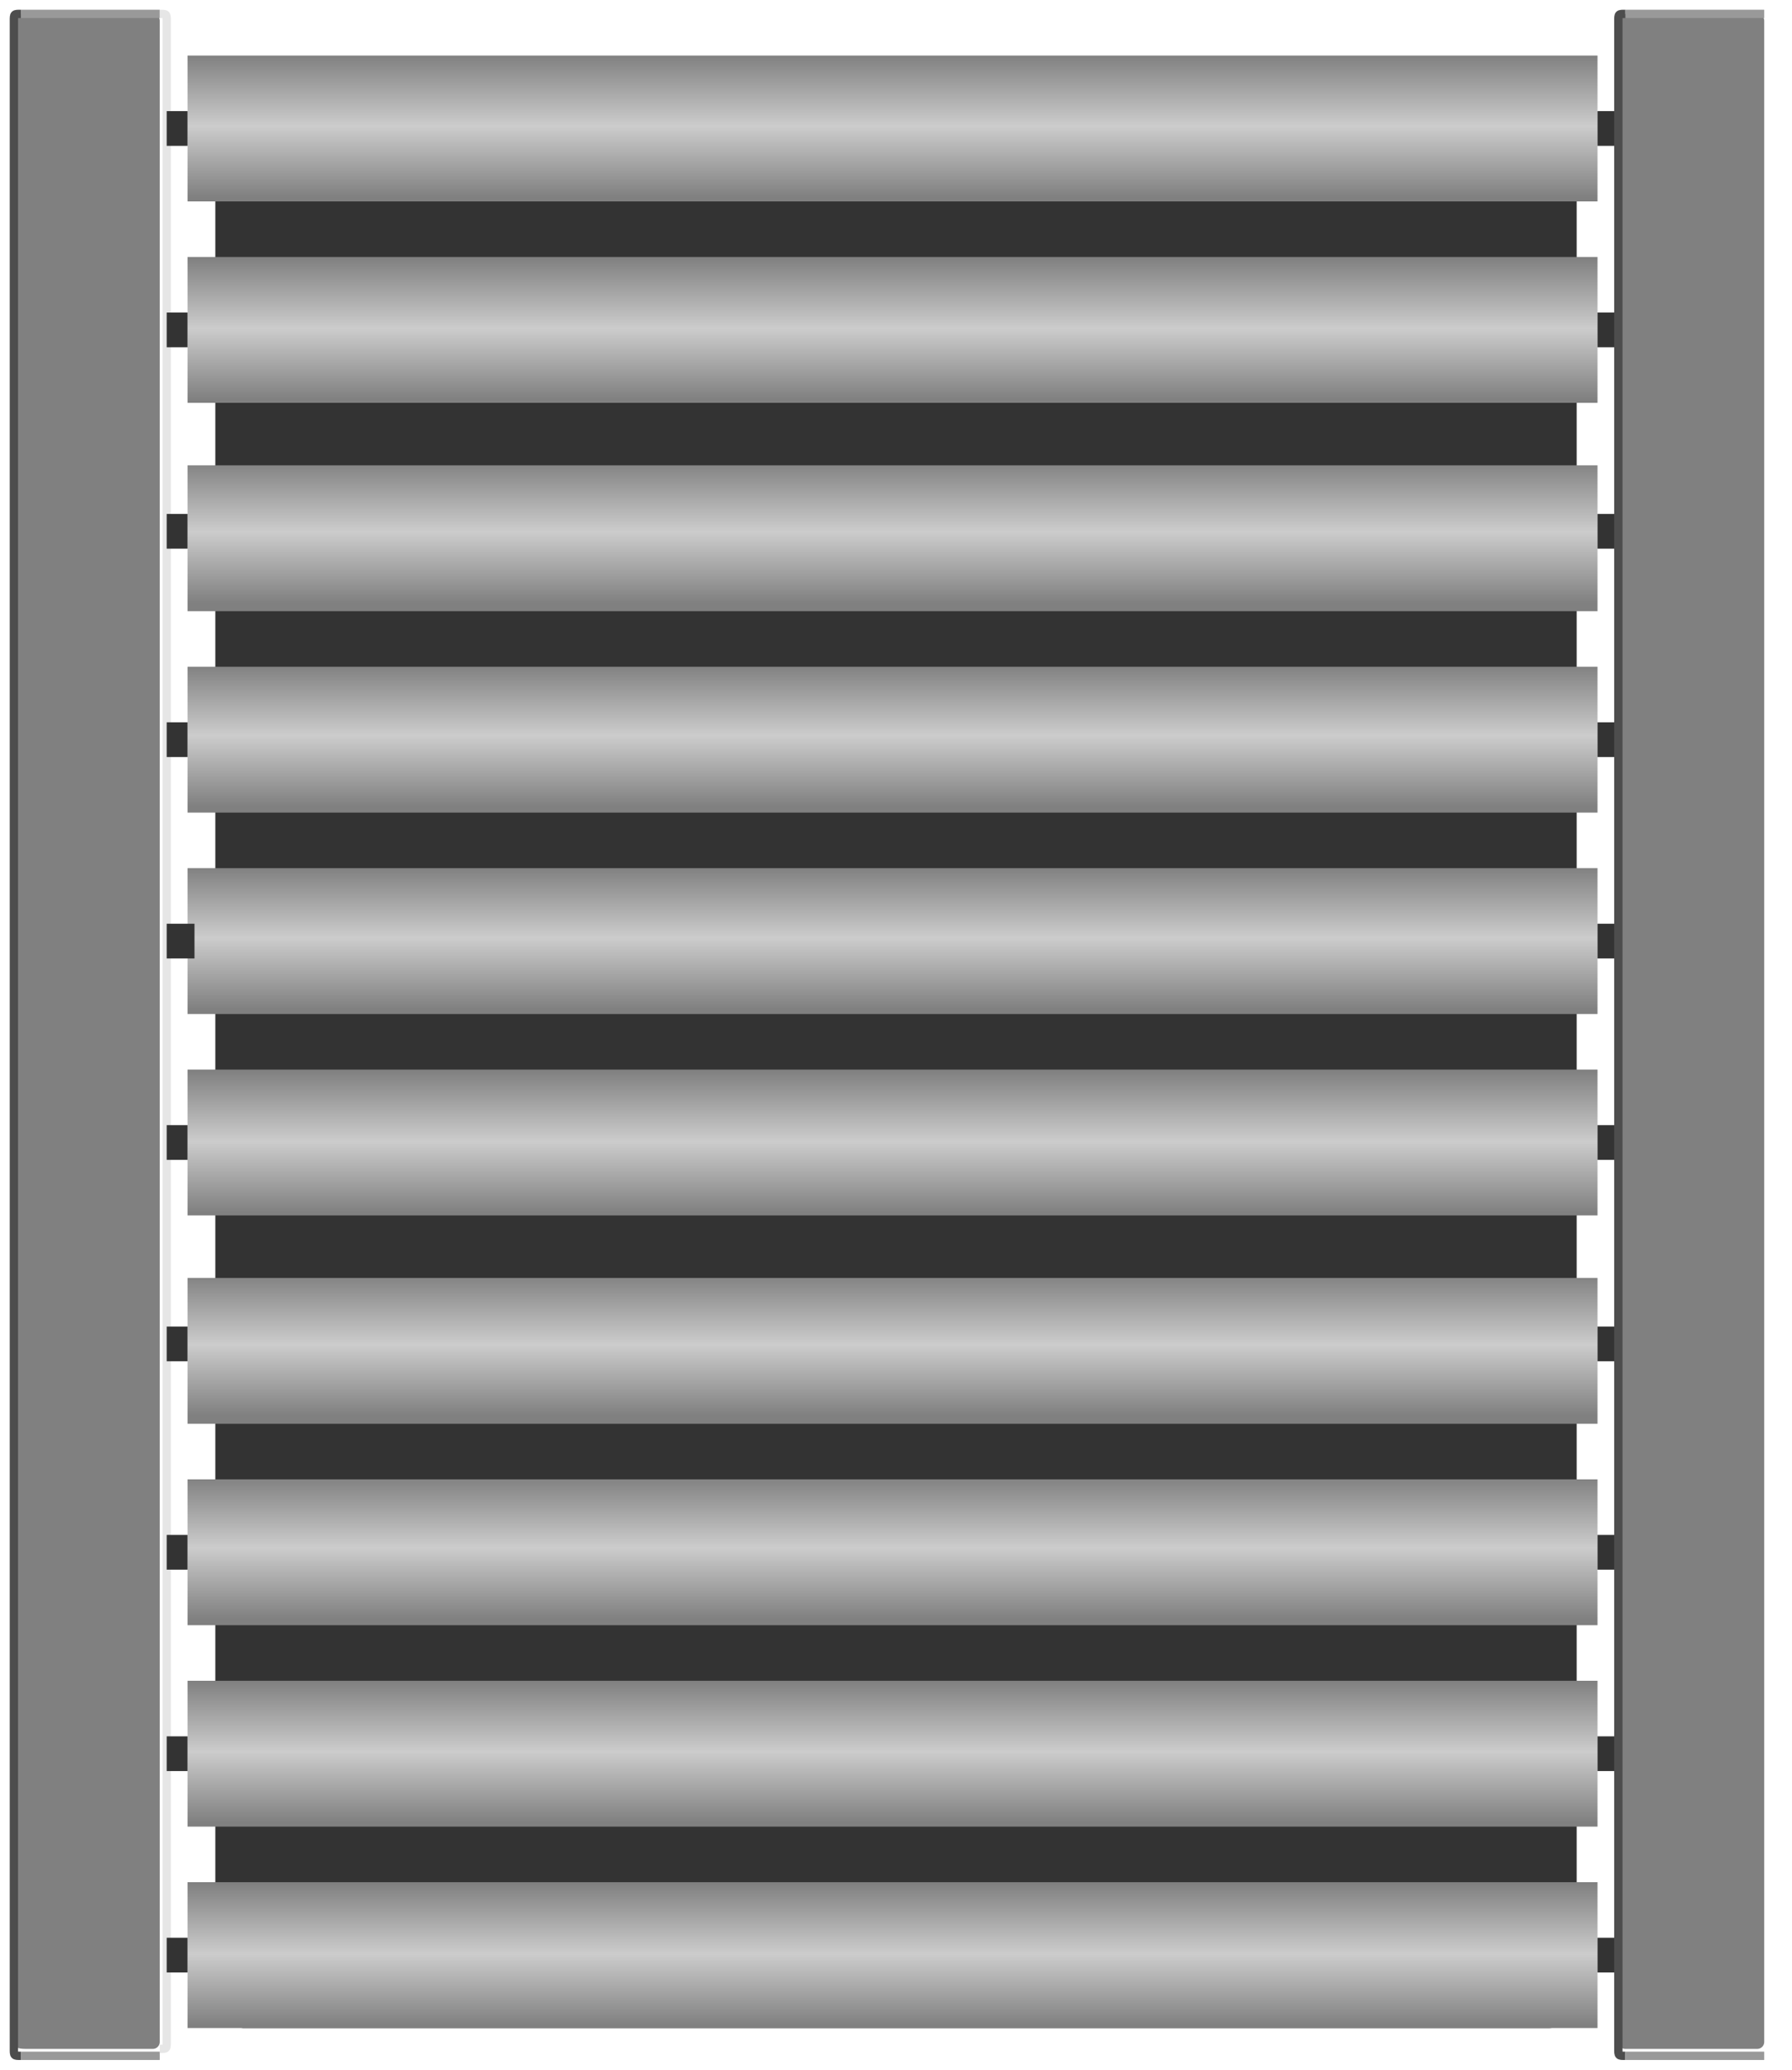 <svg id="small_elements" data-name="small elements" xmlns="http://www.w3.org/2000/svg" xmlns:xlink="http://www.w3.org/1999/xlink" viewBox="0 0 25.8 29.8"><defs><linearGradient id="Sfumatura_senza_nome_2" x1="945.5" y1="-5752.1" x2="947.55" y2="-5752.1" gradientTransform="translate(-5739.25 -938.84) rotate(90)" gradientUnits="userSpaceOnUse"><stop offset="0" stop-color="gray"/><stop offset="0.5" stop-color="#ccc"/><stop offset="1" stop-color="gray"/></linearGradient><linearGradient id="Sfumatura_senza_nome_2-2" x1="942.58" y1="-5752.11" x2="944.62" y2="-5752.11" gradientTransform="translate(-5739.26 -938.84) rotate(90)" xlink:href="#Sfumatura_senza_nome_2"/><linearGradient id="Sfumatura_senza_nome_2-3" x1="939.65" y1="-5752.11" x2="941.7" y2="-5752.11" gradientTransform="translate(-5739.26 -938.83) rotate(90)" xlink:href="#Sfumatura_senza_nome_2"/><linearGradient id="Sfumatura_senza_nome_2-4" x1="948.43" y1="-5752.11" x2="950.47" y2="-5752.11" gradientTransform="translate(-5739.26 -938.83) rotate(90)" xlink:href="#Sfumatura_senza_nome_2"/><linearGradient id="Sfumatura_senza_nome_2-5" x1="951.35" y1="-5752.11" x2="953.4" y2="-5752.11" gradientTransform="translate(-5739.26 -938.84) rotate(90)" xlink:href="#Sfumatura_senza_nome_2"/><linearGradient id="Sfumatura_senza_nome_2-6" x1="954.28" y1="-5752.1" x2="956.33" y2="-5752.1" xlink:href="#Sfumatura_senza_nome_2"/><linearGradient id="Sfumatura_senza_nome_2-7" x1="957.21" y1="-5752.11" x2="959.25" y2="-5752.11" gradientTransform="translate(-5739.26 -938.84) rotate(90)" xlink:href="#Sfumatura_senza_nome_2"/><linearGradient id="Sfumatura_senza_nome_2-8" x1="960.13" y1="-5752.1" x2="962.18" y2="-5752.1" xlink:href="#Sfumatura_senza_nome_2"/><linearGradient id="Sfumatura_senza_nome_2-9" x1="963.06" y1="-5752.11" x2="965.1" y2="-5752.11" gradientTransform="translate(-5739.26 -938.83) rotate(90)" xlink:href="#Sfumatura_senza_nome_2"/><linearGradient id="Sfumatura_senza_nome_2-10" x1="965.98" y1="-5752.11" x2="968.03" y2="-5752.11" gradientTransform="translate(-5739.26 -938.84) rotate(90)" xlink:href="#Sfumatura_senza_nome_2"/></defs><g id="rullieraS"><path d="M22.7,1.4V28.7c0,.2-.2.5-.4.5H3.5a.46.46,0,0,1-.4-.5V1.4A.43.43,0,0,1,3.5,1H22.2A.46.46,0,0,1,22.7,1.4Z" style="fill:#333"/><path d="M.2,29.4V.3A.1.1,0,0,1,.3.2H2.2a.1.1,0,0,1,.1.1V29.4a.1.1,0,0,1-.1.1H.4C.3,29.5.2,29.5.2,29.4Z" style="fill:gray"/><line x1="0.3" y1="0.2" x2="2.3" y2="0.2" style="fill:none;stroke:#999;stroke-miterlimit:10;stroke-width:0.12px"/><path d="M.3,29.6c-.1,0-.1,0-.1-.1h0V.3C.2.2.2.2.3.2" style="fill:none;stroke:#4d4d4d;stroke-miterlimit:10;stroke-width:0.12px"/><line x1="2.3" y1="29.6" x2="0.3" y2="29.6" style="fill:none;stroke:#999;stroke-miterlimit:10;stroke-width:0.12px"/><path d="M2.3.2c.1,0,.1,0,.1.1V29.4c0,.1,0,.1-.1.1h0" style="fill:none;stroke:#e6e6e6;stroke-miterlimit:10;stroke-width:0.12px"/><rect x="2.7" y="6.7" width="20.3" height="2.1" style="fill:url(#Sfumatura_senza_nome_2)"/><rect x="2.4" y="7.4" width="0.3" height="0.5" style="fill:#333"/><rect x="23" y="7.4" width="0.3" height="0.5" style="fill:#333"/><rect x="2.7" y="3.7" width="20.3" height="2.1" style="fill:url(#Sfumatura_senza_nome_2-2)"/><rect x="2.4" y="4.5" width="0.3" height="0.5" style="fill:#333"/><rect x="23" y="4.5" width="0.3" height="0.5" style="fill:#333"/><rect x="2.7" y="0.8" width="20.3" height="2.1" style="fill:url(#Sfumatura_senza_nome_2-3)"/><rect x="2.4" y="1.6" width="0.3" height="0.5" style="fill:#333"/><rect x="23" y="1.6" width="0.3" height="0.5" style="fill:#333"/><rect x="2.7" y="9.6" width="20.3" height="2.1" style="fill:url(#Sfumatura_senza_nome_2-4)"/><rect x="2.4" y="10.4" width="0.3" height="0.5" style="fill:#333"/><rect x="23" y="10.4" width="0.3" height="0.5" style="fill:#333"/><rect x="2.7" y="12.5" width="20.3" height="2.1" style="fill:url(#Sfumatura_senza_nome_2-5)"/><rect x="2.4" y="13.3" width="0.4" height="0.5" style="fill:#333"/><rect x="23" y="13.3" width="0.3" height="0.5" style="fill:#333"/><rect x="2.7" y="15.4" width="20.3" height="2.1" style="fill:url(#Sfumatura_senza_nome_2-6)"/><rect x="2.4" y="16.2" width="0.3" height="0.5" style="fill:#333"/><rect x="23" y="16.2" width="0.3" height="0.5" style="fill:#333"/><rect x="2.7" y="18.4" width="20.3" height="2.1" style="fill:url(#Sfumatura_senza_nome_2-7)"/><rect x="2.4" y="19.1" width="0.3" height="0.5" style="fill:#333"/><rect x="23" y="19.1" width="0.3" height="0.5" style="fill:#333"/><rect x="2.7" y="21.3" width="20.3" height="2.1" style="fill:url(#Sfumatura_senza_nome_2-8)"/><rect x="2.4" y="22.1" width="0.3" height="0.5" style="fill:#333"/><rect x="23" y="22.1" width="0.3" height="0.5" style="fill:#333"/><rect x="2.7" y="24.2" width="20.3" height="2.1" style="fill:url(#Sfumatura_senza_nome_2-9)"/><rect x="2.4" y="25" width="0.3" height="0.5" style="fill:#333"/><rect x="23" y="25" width="0.3" height="0.5" style="fill:#333"/><rect x="2.7" y="27.1" width="20.3" height="2.1" style="fill:url(#Sfumatura_senza_nome_2-10)"/><rect x="2.4" y="27.9" width="0.3" height="0.5" style="fill:#333"/><rect x="23" y="27.9" width="0.3" height="0.5" style="fill:#333"/><path d="M23.3,29.4V.3a.1.1,0,0,1,.1-.1h1.9a.1.1,0,0,1,.1.1V29.4a.1.1,0,0,1-.1.1H23.4A.1.1,0,0,1,23.3,29.4Z" style="fill:gray"/><line x1="23.4" y1="0.2" x2="25.4" y2="0.2" style="fill:none;stroke:#999;stroke-miterlimit:10;stroke-width:0.12px"/><path d="M23.4,29.6c-.1,0-.1,0-.1-.1h0V.3c0-.1,0-.1.1-.1" style="fill:none;stroke:#4d4d4d;stroke-miterlimit:10;stroke-width:0.12px"/><line x1="25.4" y1="29.6" x2="23.4" y2="29.6" style="fill:none;stroke:#999;stroke-miterlimit:10;stroke-width:0.12px"/></g></svg>